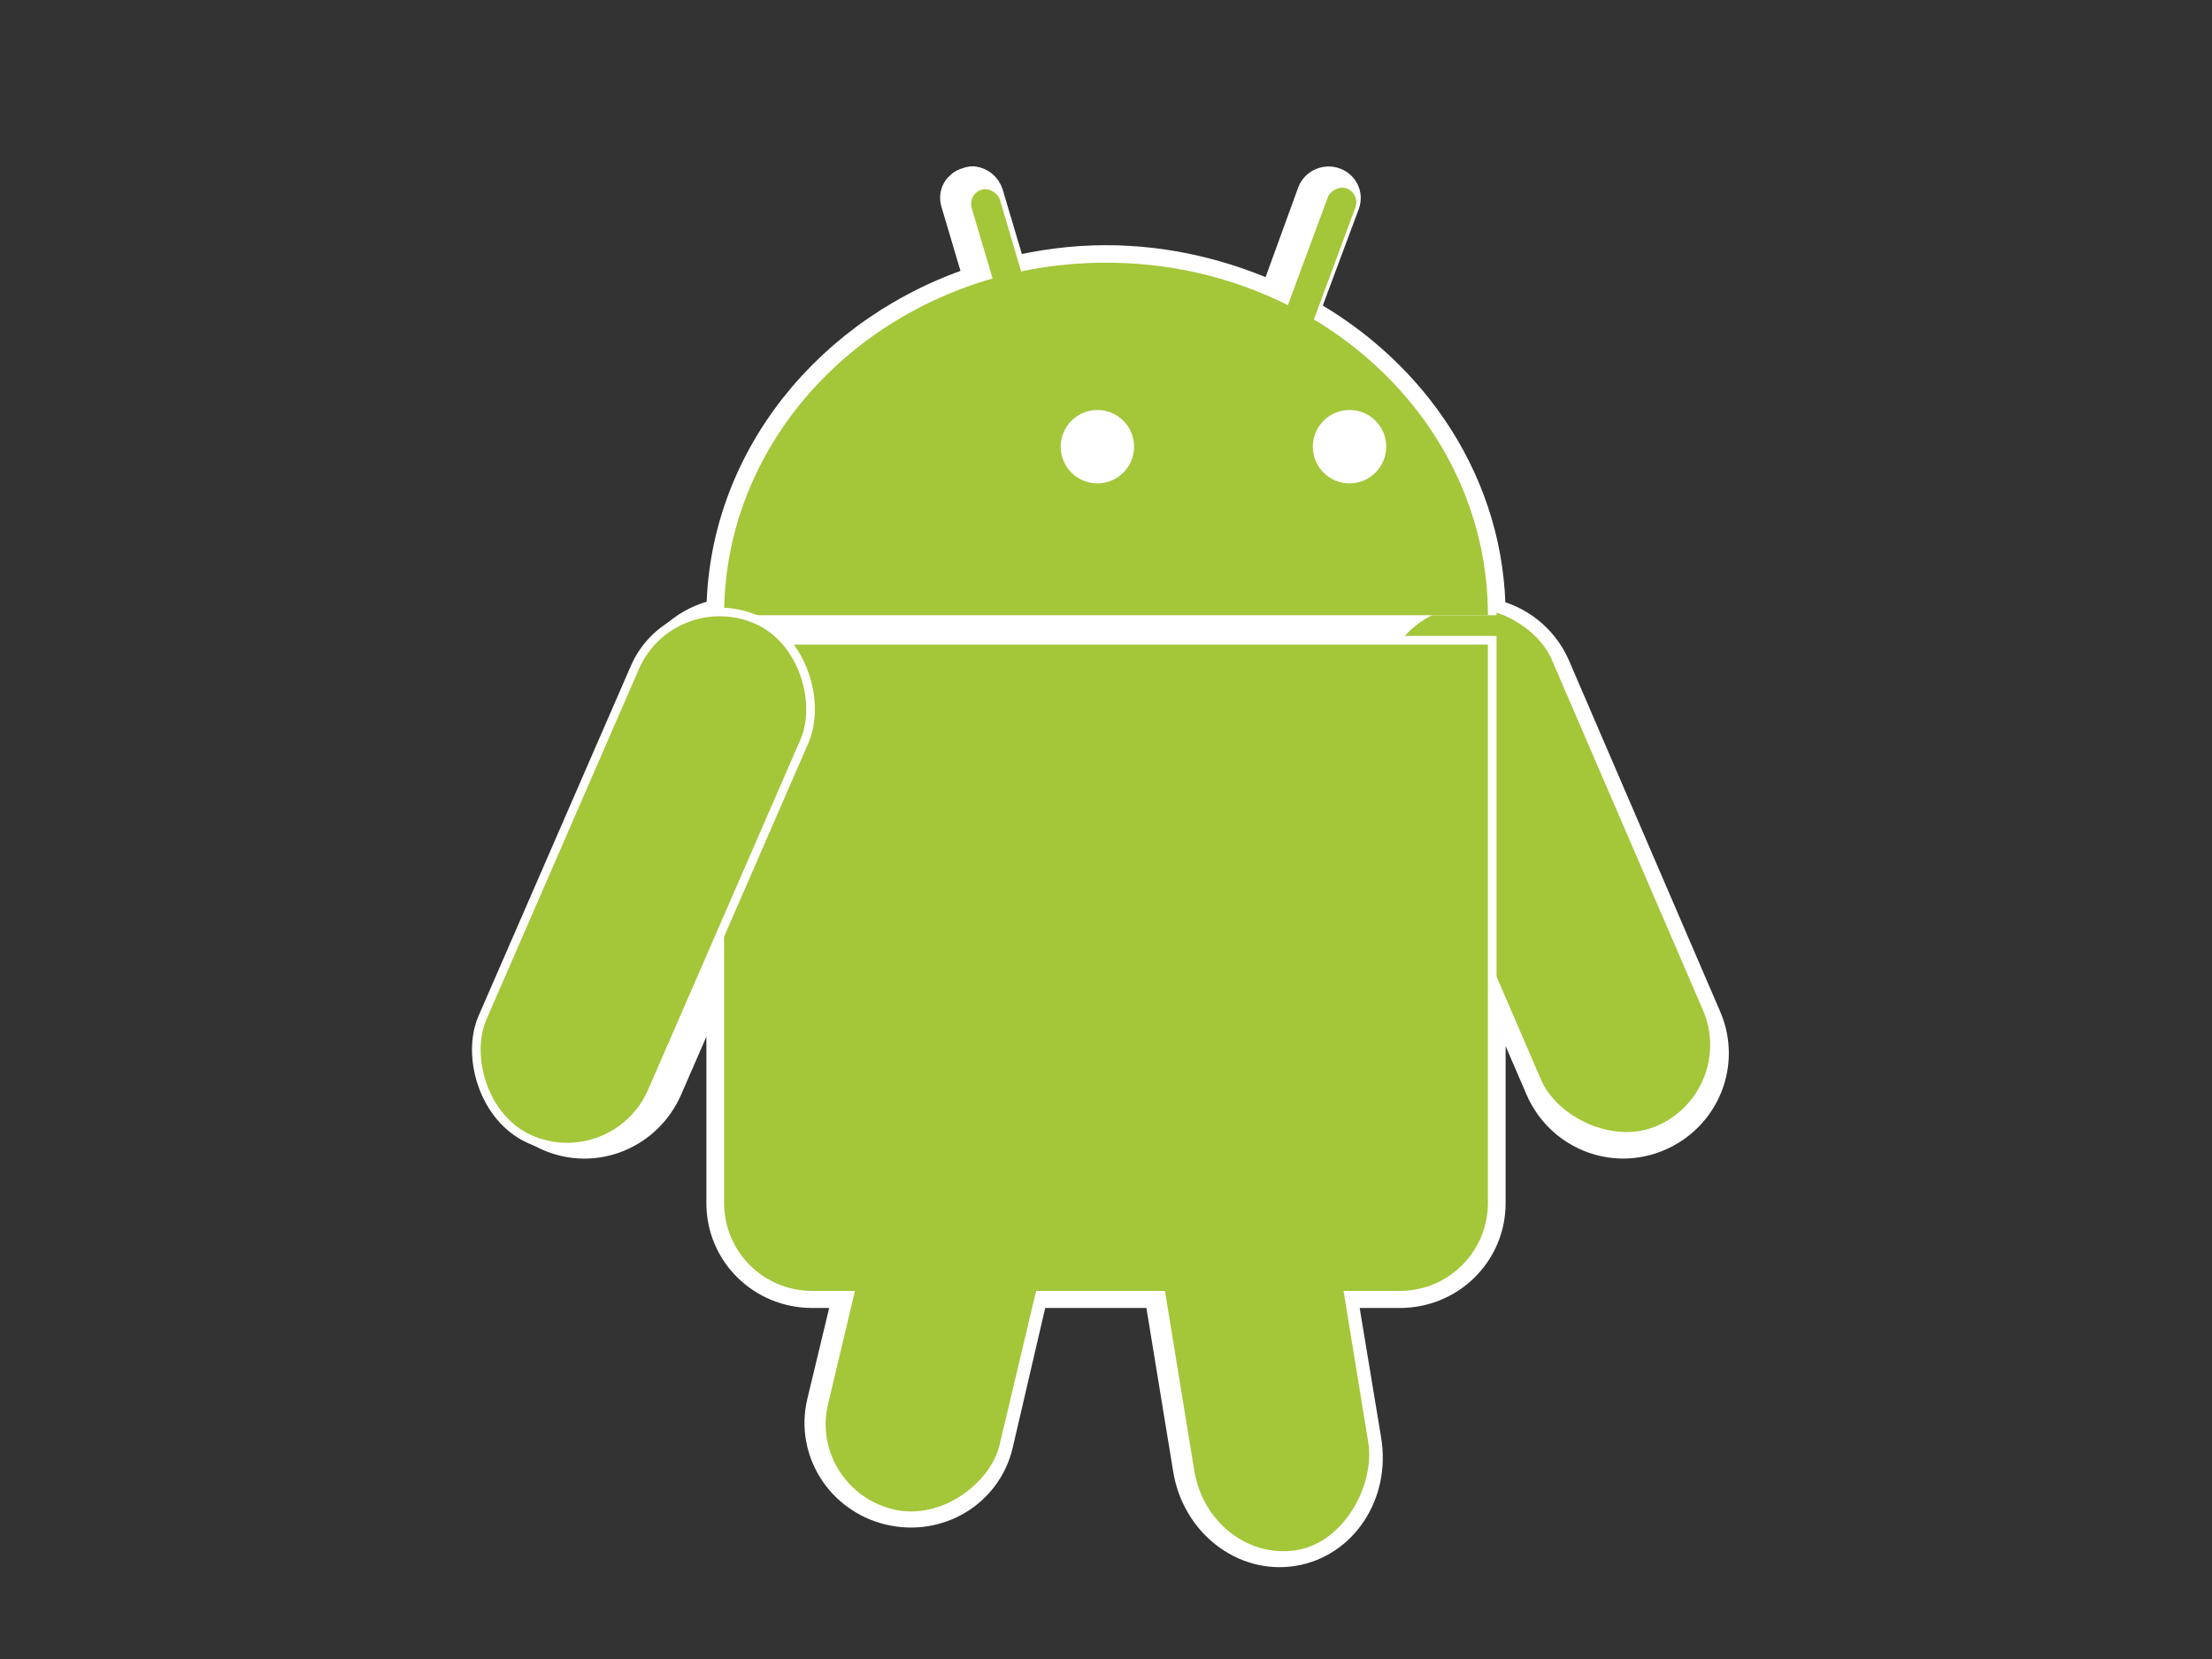 <?xml version="1.0" encoding="UTF-8" standalone="no"?>
<!-- Created with Inkscape (http://www.inkscape.org/) -->

<svg
   xmlns:dc="http://purl.org/dc/elements/1.1/"
   xmlns:cc="http://creativecommons.org/ns#"
   xmlns:rdf="http://www.w3.org/1999/02/22-rdf-syntax-ns#"
   xmlns:svg="http://www.w3.org/2000/svg"
   xmlns="http://www.w3.org/2000/svg"
   xmlns:sodipodi="http://sodipodi.sourceforge.net/DTD/sodipodi-0.dtd"
   xmlns:inkscape="http://www.inkscape.org/namespaces/inkscape"
   width="64"
   height="48"
   id="svg2"
   version="1.1"
   inkscape:version="0.48.2 r9819"
   sodipodi:docname="dwright3.svg">
  <rect width="100%" height="100%" fill="#333333" stroke="none"/>
  <defs
     id="defs4" />
  <sodipodi:namedview
     id="base"
     pagecolor="#ffffff"
     bordercolor="#666666"
     borderopacity="1.0"
     inkscape:pageopacity="0.0"
     inkscape:pageshadow="2"
     inkscape:zoom="11.75"
     inkscape:cx="32"
     inkscape:cy="24"
     inkscape:document-units="px"
     inkscape:current-layer="layer1"
     showgrid="true"
     inkscape:window-width="1280"
     inkscape:window-height="962"
     inkscape:window-x="-8"
     inkscape:window-y="-8"
     inkscape:window-maximized="1"
     objecttolerance="20"
     showguides="true"
     inkscape:snap-from-guide="false"
     gridtolerance="10000">
    <inkscape:grid
       type="xygrid"
       id="grid2989"
       empspacing="8"
       visible="true"
       enabled="true"
       snapvisiblegridlinesonly="true"
       originx="2.7755576e-017px"
       originy="2.7755576e-017px" />
  </sodipodi:namedview>
  <g
     inkscape:label="レイヤー 1"
     inkscape:groupmode="layer"
     id="layer1"
     transform="translate(0,-1004.362)">
    <path
       style="fill:#a4c639;fill-opacity:1;stroke:#ffffff;stroke-opacity:1"
       d="M 28.156 5.312 C 28.101 5.306 28.056 5.327 28 5.344 C 27.774 5.411 27.652 5.618 27.719 5.844 L 28.406 8.156 C 24.069 9.533 20.938 13.341 20.938 17.812 C 20.097 17.937 19.334 18.472 18.969 19.312 L 14.562 29.438 C 13.999 30.733 14.611 32.249 15.906 32.812 C 17.202 33.376 18.687 32.764 19.25 31.469 L 20.938 27.594 L 20.938 34.812 C 20.938 36.225 22.087 37.344 23.5 37.344 L 24.625 37.344 L 23.844 40.594 C 23.522 41.95 24.376 43.299 25.75 43.625 C 27.124 43.951 28.49 43.137 28.812 41.781 L 29.844 37.344 L 33.594 37.344 L 34.438 42.5 C 34.682 44.002 36.012 45.04 37.406 44.812 C 38.801 44.585 39.714 43.189 39.469 41.688 L 38.75 37.344 L 40.5 37.344 C 41.913 37.344 43.062 36.225 43.062 34.812 L 43.062 27.844 L 44.625 31.469 C 45.185 32.766 46.672 33.372 47.969 32.812 C 49.266 32.253 49.872 30.766 49.312 29.469 L 44.938 19.312 C 44.588 18.502 43.866 17.964 43.062 17.812 C 43.062 14.087 40.887 10.843 37.656 9.062 L 38.844 5.875 C 38.926 5.654 38.815 5.426 38.594 5.344 C 38.373 5.262 38.113 5.373 38.031 5.594 L 36.906 8.688 C 35.429 8.011 33.761 7.594 32 7.594 C 31.036 7.594 30.11 7.723 29.219 7.938 L 28.531 5.625 C 28.481 5.456 28.321 5.331 28.156 5.312 z M 21.594 17.812 L 42.062 17.812 C 41.896 17.847 41.725 17.899 41.562 17.969 C 41.201 18.125 40.93 18.38 40.688 18.656 L 40.5 18.656 L 23.5 18.656 L 23.219 18.656 C 22.977 18.381 22.672 18.156 22.312 18 C 22.07 17.894 21.843 17.84 21.594 17.812 z "
       transform="translate(0,1004.362)"
       id="rect16346" />
    <rect
       ry="2.55"
       rx="2.55"
       y="955.19"
       x="-369.337"
       height="16.15"
       width="5.1"
       id="rect3843"
       style="fill:#a4c639;fill-opacity:1;stroke:#ffffff;stroke-width:0.5;stroke-miterlimit:4;stroke-opacity:1;stroke-dasharray:none"
       transform="matrix(0.918,-0.396,0.396,0.918,0,0)" />
    <rect
       style="fill:#a4c639;fill-opacity:1;stroke:none"
       id="rect3790"
       width="5.1"
       height="16.15"
       x="-369.337"
       y="955.19"
       rx="2.55"
       ry="2.55"
       transform="matrix(0.918,-0.396,0.396,0.918,0,0)" />
    <path
       id="path3859"
       d="m 32,1011.962 c -6.241,0 -11.3,4.567 -11.3,10.2 l 22.6,0 c 0,-5.633 -5.059,-10.2 -11.3,-10.2 z"
       style="fill:#ffffff;fill-opacity:1;fill-rule:evenodd;stroke:none"
       inkscape:connector-curvature="0" />
    <path
       inkscape:connector-curvature="0"
       style="fill:#a4c639;fill-opacity:1;fill-rule:evenodd;stroke:none"
       d="m 32,1011.962 c -6.103,0 -11.05,4.567 -11.05,10.2 l 22.1,0 c 0,-5.633 -4.947,-10.2 -11.05,-10.2 z"
       id="path3004" />
    <path
       inkscape:connector-curvature="0"
       id="path3849"
       d="m 43.3,1022.762 0,2.584 0,13.782 c 0,1.432 -1.163,2.584 -2.608,2.584 l -17.385,0 c -1.445,0 -2.608,-1.153 -2.608,-2.584 l 0,-13.782 0,-2.584 2.608,0 17.385,0 2.608,0 z"
       style="fill:#ffffff;fill-opacity:1;stroke:none" />
    <path
       style="fill:#a4c639;fill-opacity:1;stroke:none"
       d="m 43.05,1023.012 0,2.55 0,13.6 c 0,1.413 -1.137,2.55 -2.55,2.55 l -17,0 c -1.413,0 -2.55,-1.137 -2.55,-2.55 l 0,-13.6 0,-2.55 2.55,0 17,0 2.55,0 z"
       id="rect3783"
       inkscape:connector-curvature="0" />
    <rect
       style="fill:#a4c639;fill-opacity:1;stroke:none"
       id="rect3786"
       width="5.1"
       height="11.9"
       x="129.336"
       y="1029.618"
       rx="2.55"
       ry="2.746"
       inkscape:transform-center-y="8.7898552"
       transform="matrix(-0.987,0.161,0.161,0.987,0,0)"
       inkscape:transform-center-x="-1.4328207" />
    <rect
       ry="2.515"
       rx="2.55"
       y="1002.774"
       x="-269.78"
       height="10.9"
       width="5.1"
       id="rect3788"
       style="fill:#a4c639;fill-opacity:1;stroke:none"
       inkscape:transform-center-y="8.0535301"
       transform="matrix(-0.973,-0.231,-0.231,0.973,0,0)"
       inkscape:transform-center-x="1.9128366" />
    <rect
       style="fill:#a4c639;fill-opacity:1;stroke:#ffffff;stroke-width:0.5;stroke-miterlimit:4;stroke-opacity:1;stroke-dasharray:none"
       id="rect3833"
       width="5.1"
       height="16.15"
       x="425.377"
       y="928.748"
       rx="2.55"
       ry="2.55"
       transform="matrix(0.917,0.399,-0.399,0.917,0,0)" />
    <rect
       ry="2.55"
       rx="2.55"
       y="928.748"
       x="425.377"
       height="16.15"
       width="5.1"
       id="rect3792"
       style="fill:#a4c639;fill-opacity:1;stroke:none"
       transform="matrix(0.917,0.399,-0.399,0.917,0,0)" />
    <rect
       style="fill:#a4c639;fill-opacity:1;stroke:none"
       id="rect3794"
       width="0.85"
       height="5.95"
       x="-259.899"
       y="976.185"
       rx="2.55"
       ry="0.425"
       transform="matrix(0.959,-0.284,0.284,0.959,0,0)"
       inkscape:transform-center-x="0.4433745"
       inkscape:transform-center-y="-1.7137888" />
    <path
       sodipodi:type="arc"
       style="fill:#ffffff;fill-opacity:1;stroke:none"
       id="path3798"
       sodipodi:cx="19"
       sodipodi:cy="10"
       sodipodi:rx="1.5"
       sodipodi:ry="1.5"
       d="m 20.5,10 c 0,0.828 -0.672,1.5 -1.5,1.5 -0.828,0 -1.5,-0.672 -1.5,-1.5 0,-0.828 0.672,-1.5 1.5,-1.5 0.828,0 1.5,0.672 1.5,1.5 z"
       transform="matrix(0.708,0,0,0.708,18.299,1010.206)" />
    <rect
       inkscape:transform-center-y="-1.9594088"
       inkscape:transform-center-x="-0.69515868"
       transform="matrix(-0.938,-0.347,-0.347,0.938,0,0)"
       ry="0.425"
       rx="2.55"
       y="933.45"
       x="-387.282"
       height="5.95"
       width="0.85"
       id="rect3809"
       style="fill:#a4c639;fill-opacity:1;stroke:none" />
    <path
       transform="matrix(-0.708,0,0,0.708,52.498,1010.206)"
       d="m 20.5,10 c 0,0.828 -0.672,1.5 -1.5,1.5 -0.828,0 -1.5,-0.672 -1.5,-1.5 0,-0.828 0.672,-1.5 1.5,-1.5 0.828,0 1.5,0.672 1.5,1.5 z"
       sodipodi:ry="1.5"
       sodipodi:rx="1.5"
       sodipodi:cy="10"
       sodipodi:cx="19"
       id="path3811"
       style="fill:#ffffff;fill-opacity:1;stroke:none"
       sodipodi:type="arc" />
  </g>
</svg>
